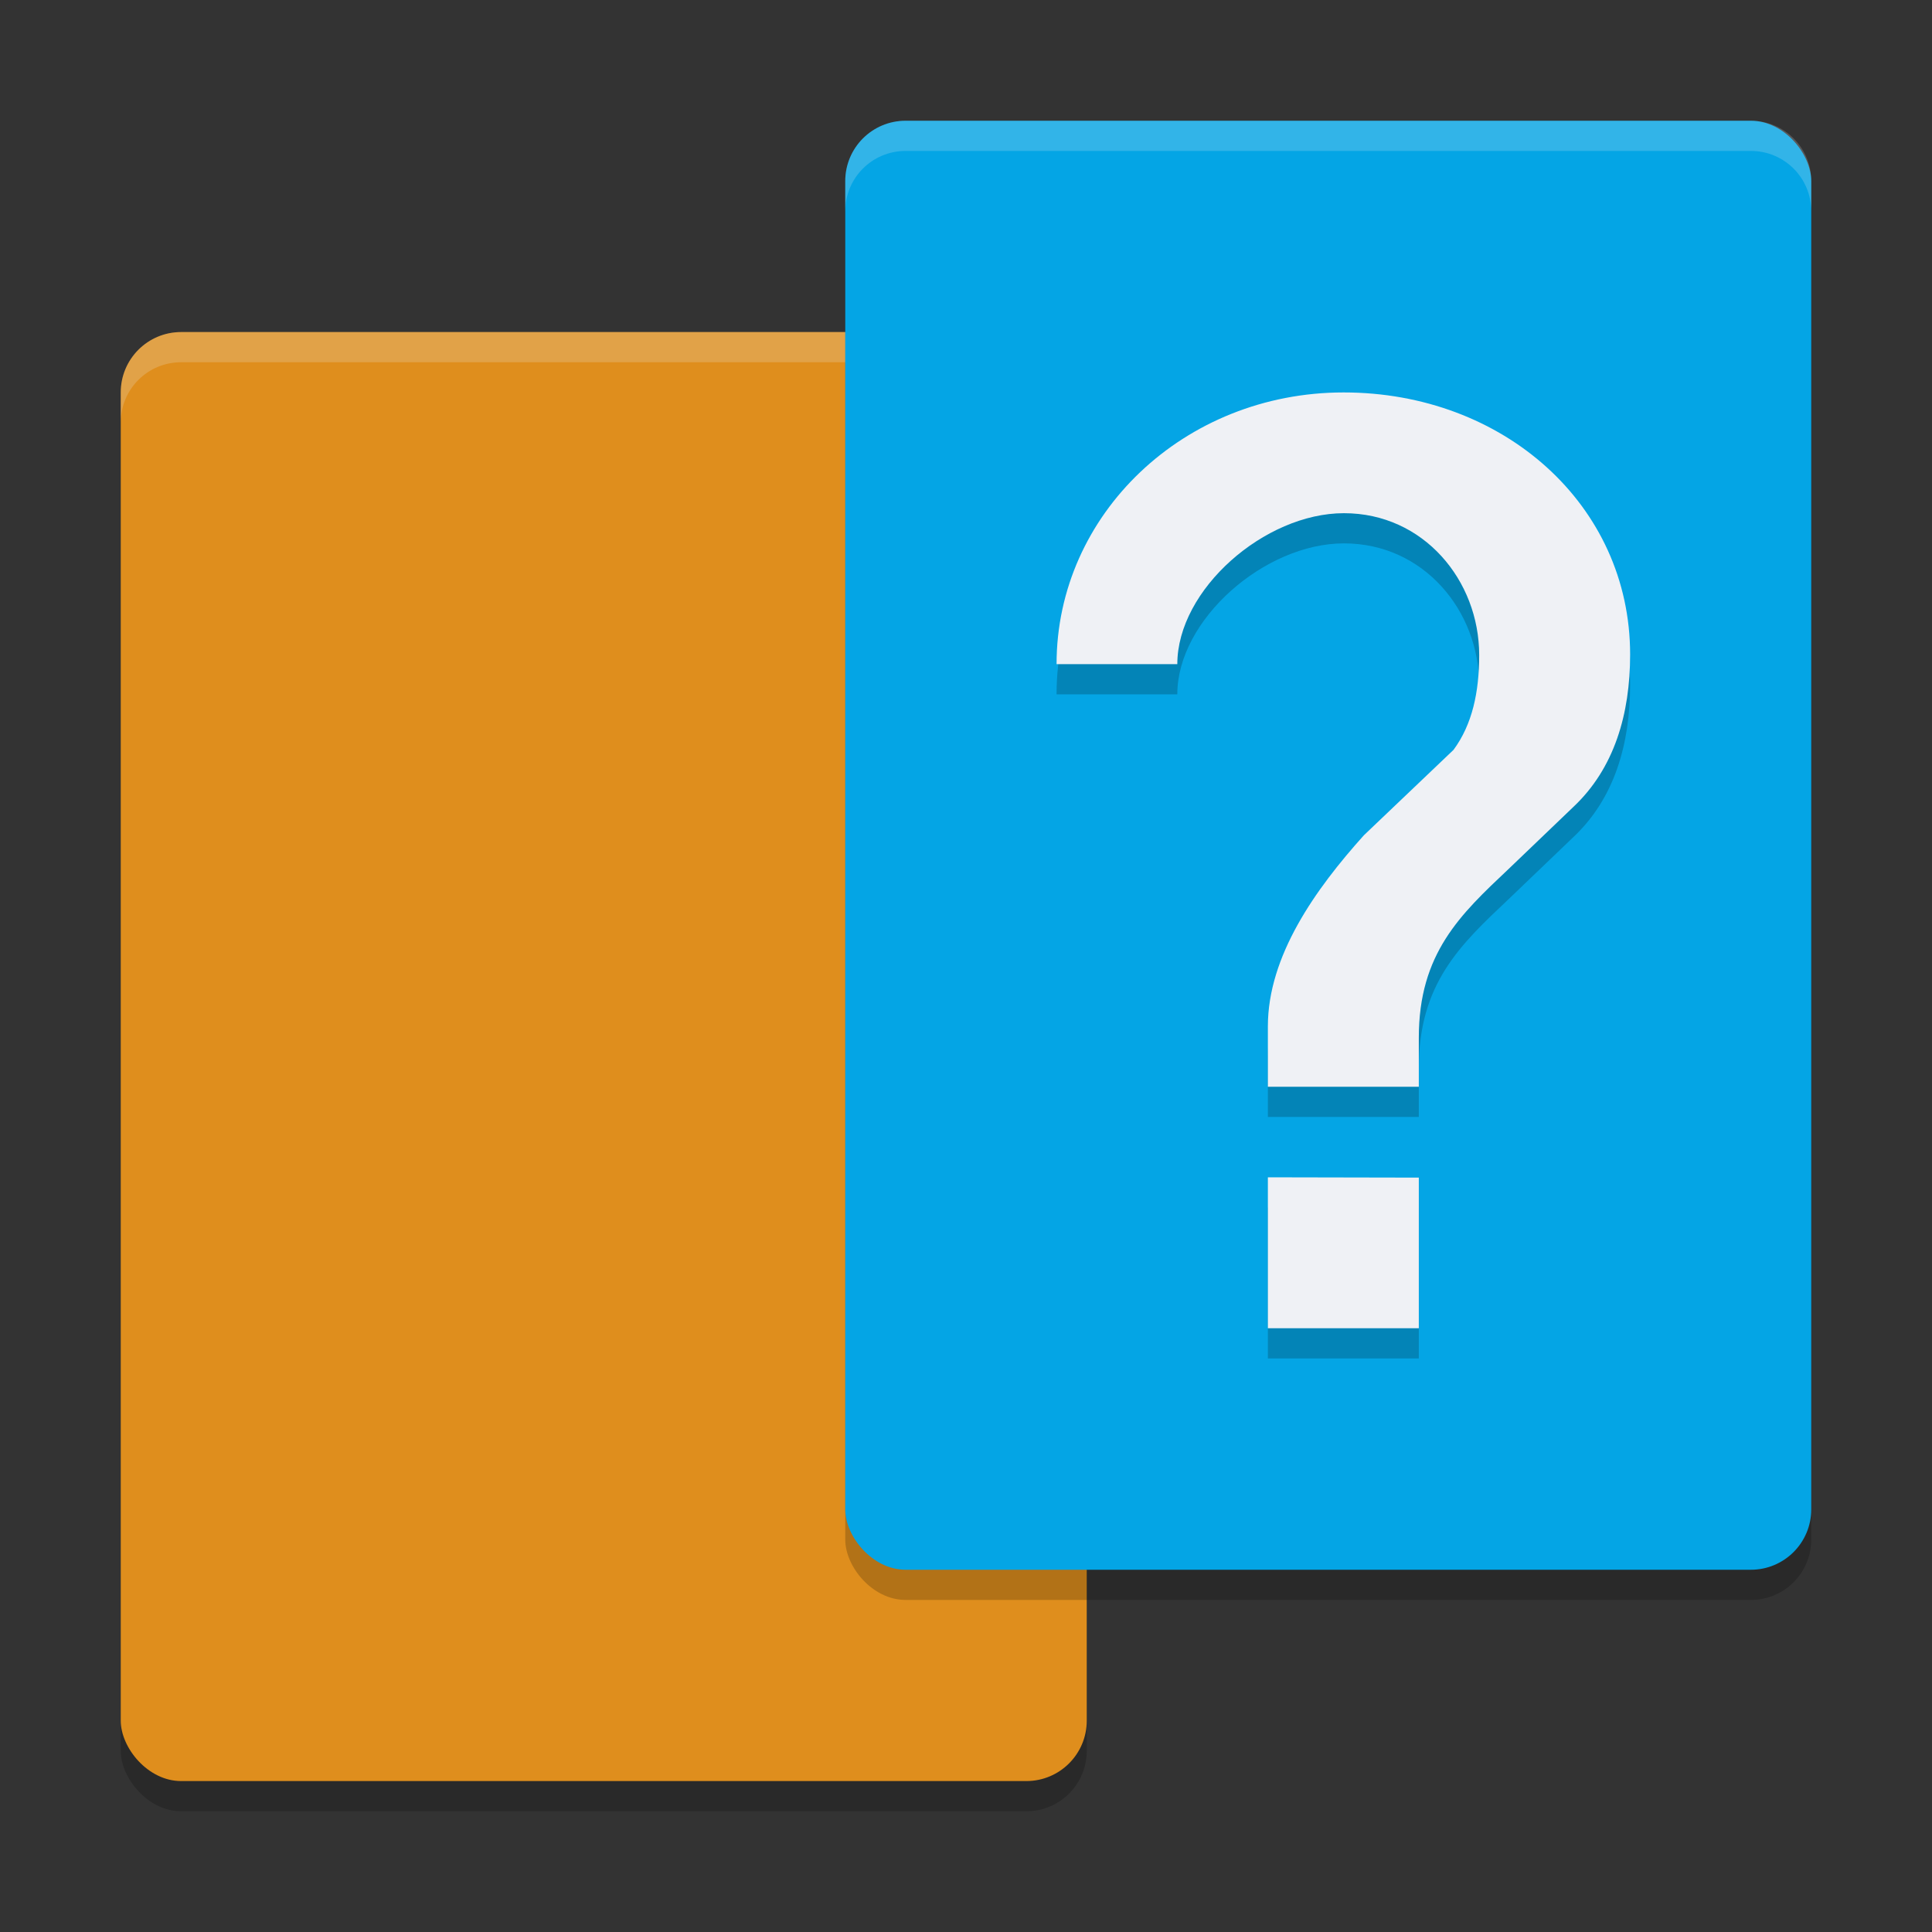 <svg xmlns="http://www.w3.org/2000/svg" width="64" height="64" version="1">
 <rect width="100%" height="100%" fill="#333333" stroke="none"/>
 <rect style="fill-opacity:0.2" width="32" height="48" x="4" y="12" rx="2" ry="2"/>
 <rect style="fill:#df8e1d" width="32" height="48" x="4" y="11" rx="2" ry="2"/>
 <rect style="fill-opacity:0.2" width="32" height="48" x="28" y="5" rx="2" ry="2"/>
 <path style="fill:#eff1f5;opacity:0.2" d="M 6 11 C 4.892 11 4 11.892 4 13 L 4 14 C 4 12.892 4.892 12 6 12 L 34 12 C 35.108 12 36 12.892 36 14 L 36 13 C 36 11.892 35.108 11 34 11 L 6 11 z"/>
 <rect style="fill:#04a5e5" width="32" height="48" x="28" y="4" rx="2" ry="2"/>
 <path style="opacity:0.2" d="M 44.51,14 C 39.22,14 35,18.04 35,23 H 39 C 39,20.53 41.89,18 44.52,18 47.16,18 49,20.23 49,22.7 49,23.93 48.77,25 48.15,25.84 L 45.18,28.67 C 43.57,30.45 42,32.67 42,35 V 37 H 47 V 35.37 C 47,32.58 48.38,31.29 49.97,29.79 L 52.12,27.73 C 53.48,26.45 54,24.65 54,22.68 54,17.72 49.8,14 44.51,14 Z M 42,40 V 45 H 47 V 40.01 Z"/>
 <path style="fill:#eff1f5" d="M 44.51,13 C 39.22,13 35,17.04 35,22 H 39 C 39,19.53 41.89,17 44.52,17 47.16,17 49,19.23 49,21.7 49,22.93 48.77,24 48.15,24.84 L 45.18,27.67 C 43.57,29.46 42,31.67 42,34 V 36 H 47 V 34.37 C 47,31.58 48.38,30.29 49.97,28.79 L 52.12,26.73 C 53.48,25.45 54,23.65 54,21.68 54,16.72 49.8,13 44.51,13 Z M 42,39 V 44 H 47 V 39.01 Z"/>
 <path style="fill:#eff1f5;opacity:0.2" d="M 30 4 C 28.892 4 28 4.892 28 6 L 28 7 C 28 5.892 28.892 5 30 5 L 58 5 C 59.108 5 60 5.892 60 7 L 60 6 C 60 4.892 59.108 4 58 4 L 30 4 z"/>
</svg>
